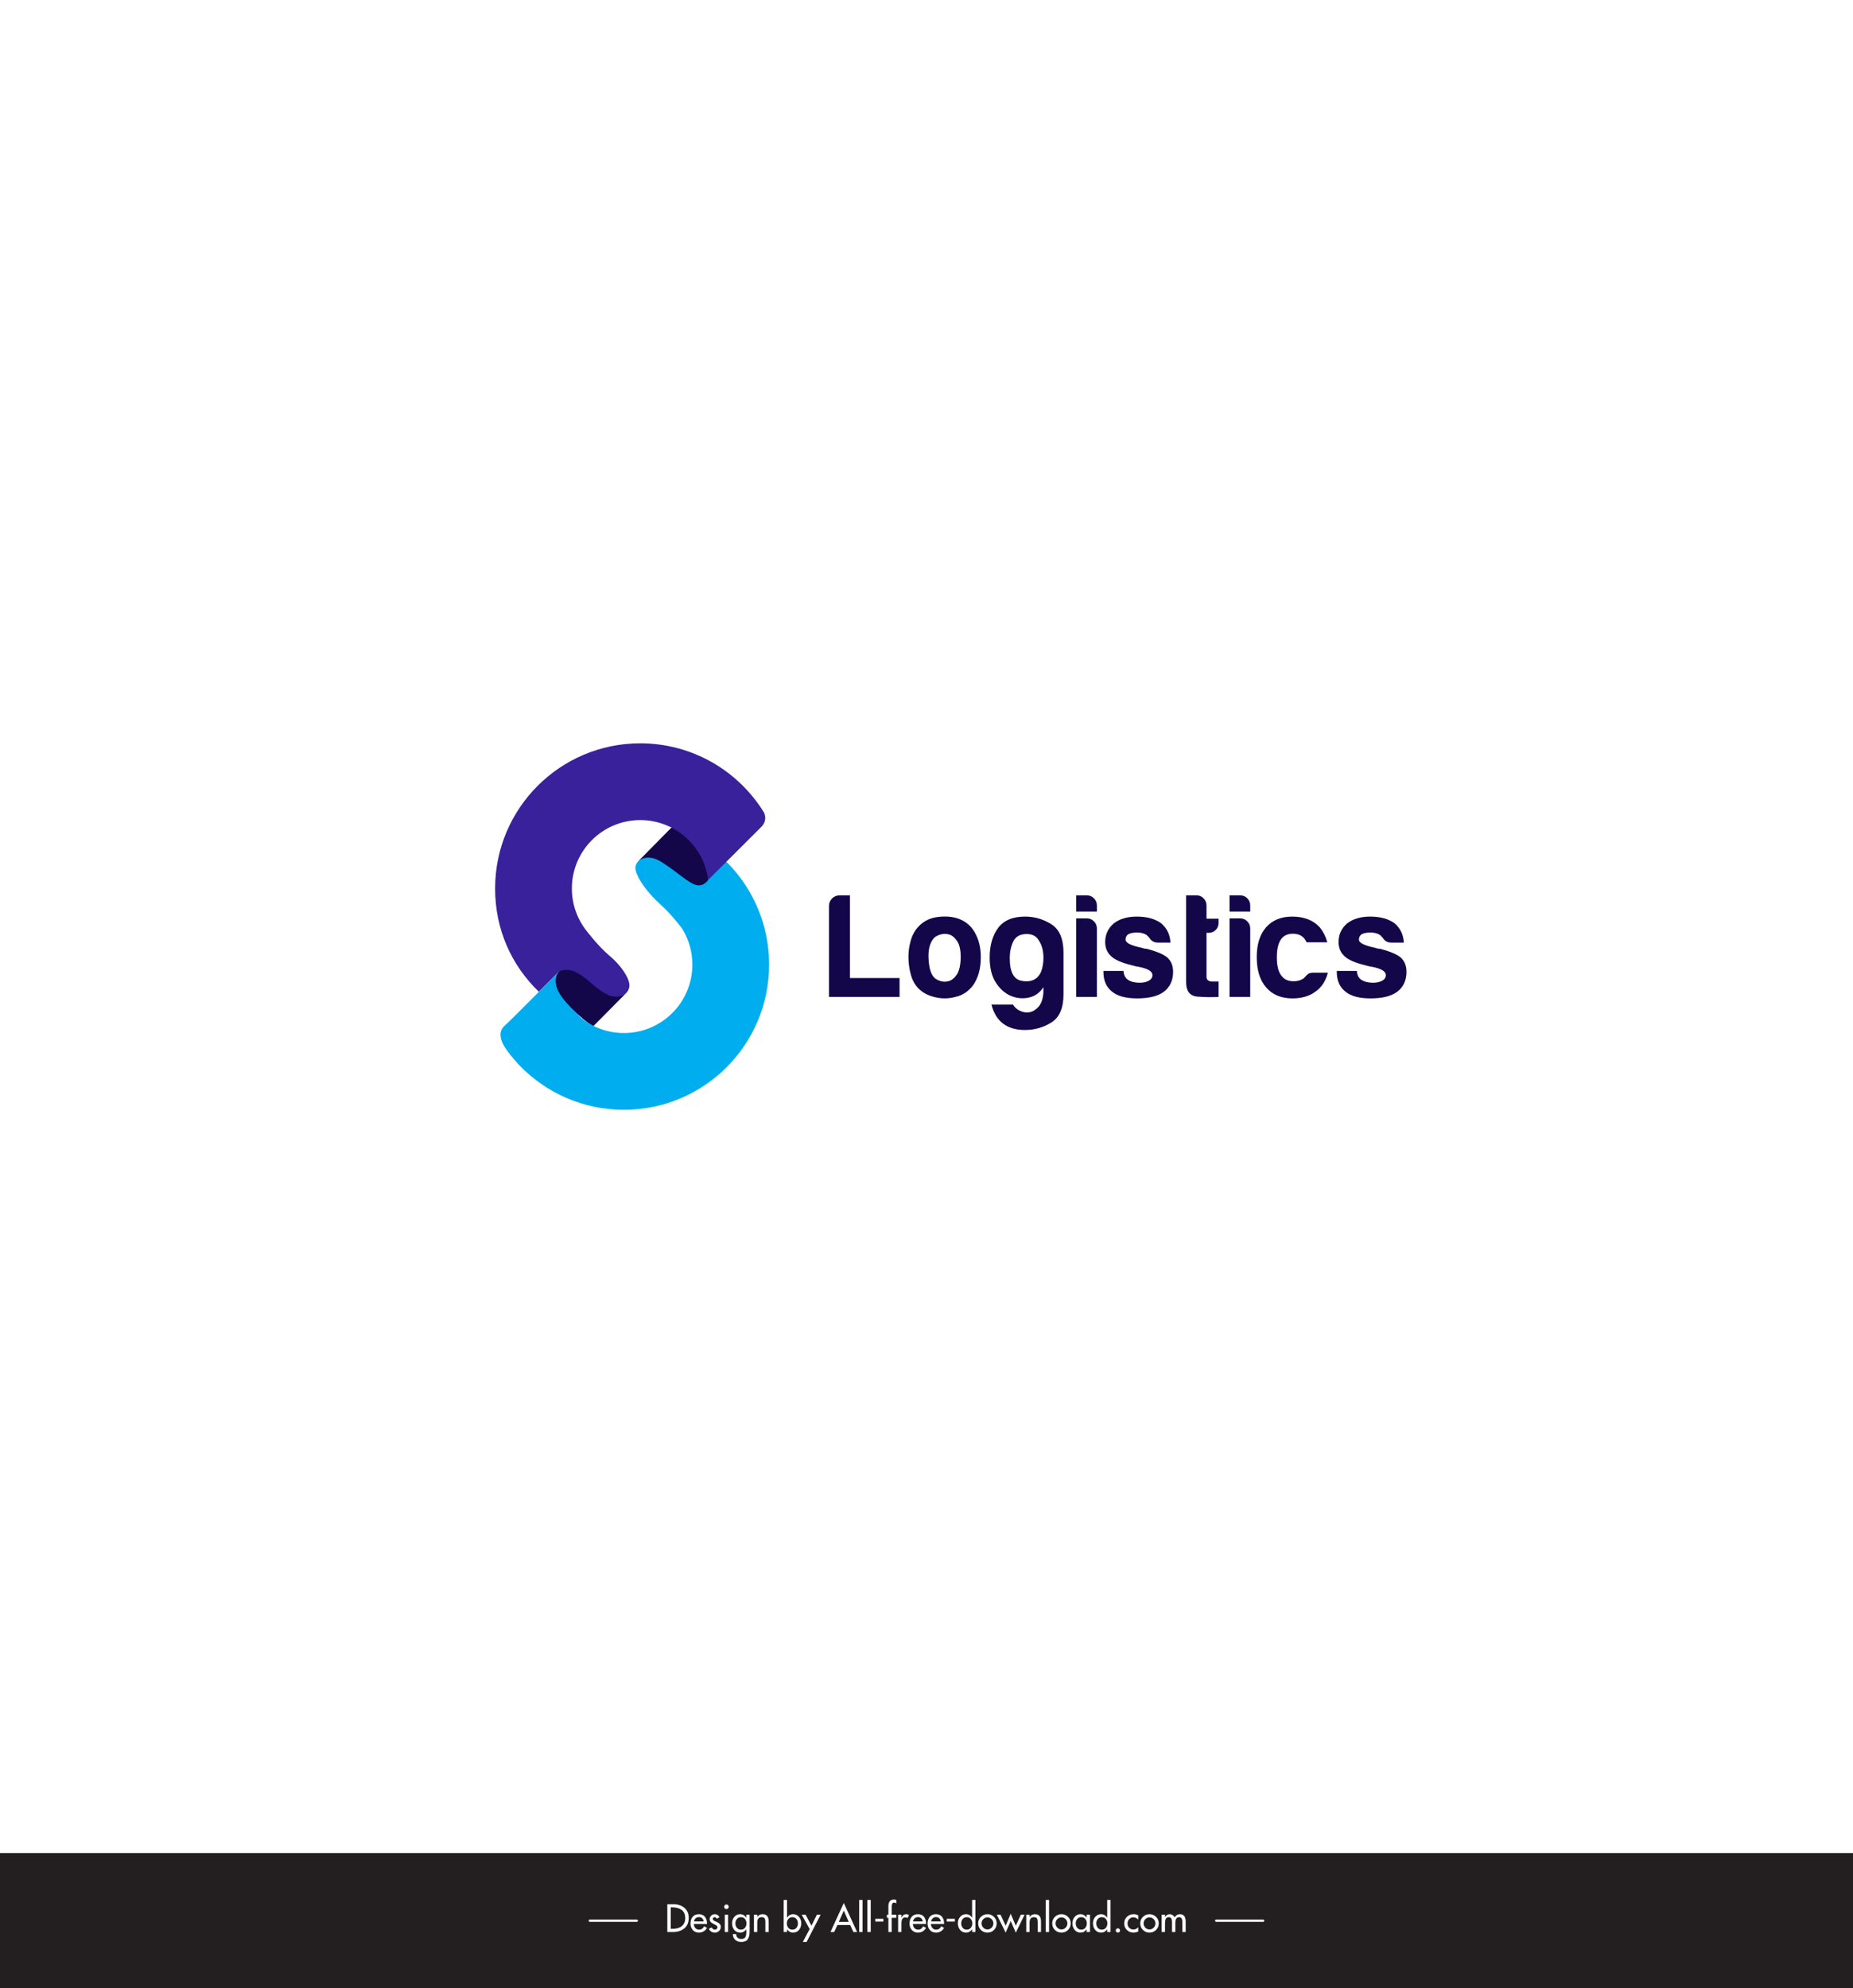 <?xml version="1.0" encoding="utf-8"?>
<!-- Generator: Adobe Illustrator 16.0.0, SVG Export Plug-In . SVG Version: 6.00 Build 0)  -->
<!DOCTYPE svg PUBLIC "-//W3C//DTD SVG 1.1//EN" "http://www.w3.org/Graphics/SVG/1.1/DTD/svg11.dtd">
<svg version="1.1" id="Layer_1" xmlns="http://www.w3.org/2000/svg" xmlns:xlink="http://www.w3.org/1999/xlink" x="0px" y="0px"
	 width="1024px" height="1098.727px" viewBox="0 0 1024 1098.727" enable-background="new 0 0 1024 1098.727" xml:space="preserve">
<rect x="0" y="0" width="1024" height="1098.727" fill="#808080" stroke="none"/>
<rect x="-0.004" fill="#FFFFFF" width="1024.004" height="1024.002"/>
<g>
	<rect x="0.001" y="1024.002" fill="#231F20" width="1024.003" height="74.725"/>
	<g>
		<g>
			<path fill="#FFFFFF" d="M368.769,1052.223h3.184c2.504,0,4.569,0.658,6.19,1.978c1.633,1.306,2.448,3.185,2.448,5.635
				c0,2.522-0.807,4.446-2.431,5.779c-1.615,1.336-3.707,2.002-6.266,2.002h-3.125V1052.223z M370.69,1065.866h0.669
				c0.999,0,1.937-0.104,2.824-0.304c0.88-0.194,1.657-0.532,2.316-1.002c0.662-0.467,1.19-1.081,1.581-1.834
				c0.397-0.758,0.593-1.695,0.593-2.811c0-1.099-0.195-2.036-0.583-2.828c-0.386-0.78-0.928-1.391-1.624-1.831
				c-0.695-0.442-1.458-0.771-2.299-0.979c-0.836-0.2-1.768-0.311-2.809-0.311h-0.669V1065.866z"/>
			<path fill="#FFFFFF" d="M383.41,1063.145c0.026,0.852,0.302,1.598,0.818,2.229c0.532,0.624,1.216,0.935,2.061,0.935
				c0.67,0,1.217-0.146,1.647-0.456c0.428-0.308,0.836-0.775,1.216-1.401l1.55,0.881c-0.448,0.817-1.063,1.454-1.848,1.918
				c-0.78,0.46-1.645,0.699-2.584,0.699c-1.427,0-2.573-0.479-3.428-1.431c-0.847-0.971-1.267-2.164-1.267-3.595
				c0-1.505,0.399-2.754,1.204-3.724c0.791-0.951,1.938-1.427,3.453-1.427c1.47,0,2.578,0.476,3.33,1.427
				c0.761,0.953,1.141,2.17,1.141,3.662v0.283H383.41z M388.867,1061.755c-0.112-0.735-0.386-1.322-0.848-1.745
				c-0.459-0.426-1.053-0.652-1.788-0.652c-0.354,0-0.685,0.063-0.99,0.182c-0.31,0.111-0.578,0.285-0.823,0.495
				c-0.23,0.224-0.43,0.485-0.587,0.773c-0.158,0.291-0.262,0.614-0.315,0.947H388.867z"/>
			<path fill="#FFFFFF" d="M396.115,1060.252c-0.277-0.564-0.681-0.84-1.222-0.84c-0.257,0-0.492,0.086-0.698,0.271
				c-0.206,0.182-0.304,0.412-0.304,0.666c0,0.246,0.077,0.451,0.234,0.616c0.157,0.173,0.37,0.335,0.639,0.487
				c0.18,0.078,0.315,0.146,0.412,0.188c0.092,0.05,0.252,0.121,0.47,0.216c0.109,0.052,0.206,0.103,0.289,0.124
				c0.077,0.029,0.139,0.047,0.179,0.083c0.68,0.31,1.219,0.677,1.614,1.081c0.396,0.411,0.591,0.953,0.591,1.639
				c0,0.899-0.325,1.652-0.979,2.262c-0.639,0.605-1.405,0.903-2.31,0.903c-0.364,0-0.721-0.054-1.058-0.156
				c-0.344-0.101-0.662-0.245-0.952-0.431c-0.294-0.19-0.548-0.405-0.779-0.672c-0.223-0.267-0.398-0.564-0.514-0.895l1.572-0.707
				c0.443,0.813,1.025,1.22,1.73,1.22c0.29,0,0.554-0.075,0.801-0.229c0.243-0.156,0.422-0.356,0.54-0.6
				c0.115-0.237,0.139-0.491,0.071-0.771c-0.067-0.281-0.282-0.55-0.634-0.789l-1.799-0.961c-0.315-0.162-0.582-0.317-0.815-0.484
				c-0.23-0.17-0.424-0.346-0.571-0.526c-0.15-0.187-0.263-0.388-0.335-0.612c-0.073-0.223-0.114-0.484-0.114-0.79
				c0-0.774,0.27-1.42,0.82-1.957c0.54-0.547,1.21-0.816,2-0.816c1.196,0,2.068,0.561,2.614,1.675L396.115,1060.252z"/>
			<path fill="#FFFFFF" d="M402.714,1053.688c0,0.344-0.123,0.633-0.37,0.885c-0.245,0.242-0.544,0.353-0.899,0.353
				c-0.356,0-0.651-0.11-0.897-0.353c-0.244-0.252-0.368-0.541-0.368-0.885c0-0.354,0.124-0.652,0.368-0.914
				c0.246-0.254,0.542-0.369,0.897-0.369c0.354,0,0.654,0.115,0.899,0.369C402.591,1053.035,402.714,1053.334,402.714,1053.688z
				 M402.361,1067.616h-1.84v-9.561h1.84V1067.616z"/>
			<path fill="#FFFFFF" d="M414.255,1067.438c0,1.795-0.346,3.184-1.025,4.181c-0.676,0.984-1.895,1.472-3.634,1.472
				c-1.346,0-2.451-0.388-3.308-1.166c-0.844-0.775-1.285-1.828-1.308-3.161h1.833c0,0.854,0.269,1.513,0.79,1.989
				c0.521,0.474,1.213,0.705,2.076,0.705c1.046,0,1.764-0.309,2.153-0.919c0.385-0.616,0.58-1.482,0.58-2.59v-1.823h-0.038
				c-0.383,0.574-0.854,1.021-1.419,1.338c-0.566,0.325-1.177,0.485-1.828,0.485c-1.418,0-2.533-0.498-3.352-1.493
				c-0.814-0.998-1.224-2.225-1.224-3.678c0-1.381,0.414-2.551,1.244-3.516c0.836-0.99,1.914-1.489,3.248-1.489
				c1.406,0,2.515,0.644,3.332,1.923h0.038v-1.64h1.843V1067.438z M409.411,1066.308c0.966,0,1.722-0.327,2.266-1.002
				c0.561-0.674,0.837-1.503,0.837-2.469c0-0.948-0.277-1.765-0.837-2.433c-0.544-0.663-1.3-0.992-2.266-0.992
				c-0.912,0-1.646,0.331-2.207,1.018c-0.54,0.668-0.816,1.465-0.816,2.407c0,0.966,0.276,1.791,0.816,2.45
				C407.766,1065.969,408.499,1066.308,409.411,1066.308z"/>
			<path fill="#FFFFFF" d="M418.485,1059.342h0.032c0.276-0.499,0.674-0.893,1.19-1.159c0.513-0.274,1.083-0.41,1.693-0.41
				c0.626,0,1.155,0.099,1.593,0.283c0.438,0.192,0.786,0.466,1.054,0.82c0.264,0.354,0.455,0.79,0.566,1.293
				c0.122,0.517,0.174,1.095,0.174,1.751v5.696h-1.833v-5.47c0-0.945-0.14-1.627-0.412-2.065c-0.272-0.451-0.836-0.669-1.693-0.669
				c-0.318,0-0.581,0.026-0.801,0.086c-0.218,0.063-0.405,0.152-0.569,0.263c-0.165,0.119-0.299,0.259-0.411,0.398
				c-0.104,0.149-0.21,0.315-0.301,0.495c-0.042,0.091-0.084,0.214-0.115,0.365c-0.035,0.145-0.063,0.302-0.09,0.464
				c-0.027,0.153-0.053,0.307-0.065,0.465c-0.01,0.162-0.015,0.28-0.015,0.378v0.902v4.388h-1.842v-9.561h1.842V1059.342z"/>
			<path fill="#FFFFFF" d="M433.083,1049.889h1.838v9.762h0.039c0.847-1.25,1.955-1.878,3.332-1.878
				c1.336,0,2.415,0.499,3.249,1.489c0.829,0.965,1.246,2.135,1.246,3.516c0,1.453-0.417,2.68-1.227,3.678
				c-0.822,0.995-1.932,1.493-3.347,1.493c-0.652,0-1.265-0.16-1.833-0.485c-0.563-0.317-1.037-0.764-1.42-1.338h-0.039v1.491
				h-1.838V1049.889z M437.838,1066.308c0.973,0,1.726-0.327,2.274-1.002c0.558-0.674,0.831-1.503,0.831-2.469
				c0-0.948-0.273-1.765-0.831-2.433c-0.548-0.663-1.301-0.992-2.274-0.992c-0.913,0-1.646,0.331-2.204,1.018
				c-0.545,0.668-0.815,1.465-0.815,2.407c0,0.966,0.27,1.791,0.815,2.45C436.193,1065.969,436.926,1066.308,437.838,1066.308z"/>
			<path fill="#FFFFFF" d="M443.05,1058.056h2.145l3.225,6.072l3-6.072h2.068l-7.741,15.034h-2.085l3.759-7.109L443.05,1058.056z"/>
			<path fill="#FFFFFF" d="M462.759,1063.753l-1.757,3.863h-2.064l7.355-16.053l7.348,16.053h-2.059l-1.752-3.863H462.759z
				 M466.293,1055.774l-2.743,6.227h5.477L466.293,1055.774z"/>
			<path fill="#FFFFFF" d="M476.648,1067.616h-1.836v-17.728h1.836V1067.616z"/>
			<path fill="#FFFFFF" d="M481.183,1067.616h-1.839v-17.728h1.839V1067.616z"/>
			<path fill="#FFFFFF" d="M488.166,1060.309v1.529h-4.472v-1.529H488.166z"/>
			<path fill="#FFFFFF" d="M495.308,1051.75c-0.568-0.26-0.975-0.389-1.219-0.389c-0.399,0-0.681,0.12-0.855,0.375
				c-0.18,0.25-0.302,0.558-0.371,0.931c-0.04,0.27-0.061,0.485-0.076,0.644c-0.003,0.16-0.003,0.371-0.003,0.648v4.097h2.524v1.716
				h-2.524v7.845h-1.844v-7.845h-0.833v-1.716h0.833v-4.65c0-2.507,1.031-3.765,3.091-3.765c0.448,0,0.875,0.09,1.277,0.248V1051.75
				z"/>
			<path fill="#FFFFFF" d="M498.148,1059.607h0.062c0.233-0.567,0.567-1.019,1.024-1.344c0.453-0.325,0.982-0.491,1.593-0.491
				c0.509,0,1.005,0.155,1.519,0.472l-0.841,1.672c-0.301-0.266-0.678-0.386-1.124-0.386c-0.947,0-1.568,0.383-1.882,1.144
				c-0.136,0.354-0.232,0.705-0.276,1.051c-0.043,0.343-0.075,0.75-0.075,1.198v4.693h-1.831v-9.561h1.831V1059.607z"/>
			<path fill="#FFFFFF" d="M504.468,1063.145c0.021,0.852,0.298,1.598,0.819,2.229c0.527,0.624,1.21,0.935,2.058,0.935
				c0.659,0,1.218-0.146,1.644-0.456c0.429-0.308,0.835-0.775,1.211-1.401l1.551,0.881c-0.444,0.817-1.059,1.454-1.842,1.918
				c-0.783,0.46-1.648,0.699-2.586,0.699c-1.424,0-2.572-0.479-3.424-1.431c-0.847-0.971-1.27-2.164-1.27-3.595
				c0-1.505,0.402-2.754,1.202-3.724c0.79-0.951,1.938-1.427,3.451-1.427c1.471,0,2.583,0.476,3.337,1.427
				c0.755,0.953,1.132,2.17,1.132,3.662v0.283H504.468z M509.919,1061.755c-0.111-0.735-0.393-1.322-0.847-1.745
				c-0.456-0.426-1.05-0.652-1.79-0.652c-0.354,0-0.681,0.063-0.991,0.182c-0.302,0.111-0.579,0.285-0.811,0.495
				c-0.243,0.224-0.439,0.485-0.603,0.773c-0.152,0.291-0.257,0.614-0.307,0.947H509.919z"/>
			<path fill="#FFFFFF" d="M514.439,1063.145c0.022,0.852,0.294,1.598,0.811,2.229c0.526,0.624,1.22,0.935,2.062,0.935
				c0.669,0,1.22-0.146,1.644-0.456c0.432-0.308,0.832-0.775,1.218-1.401l1.548,0.881c-0.44,0.817-1.053,1.454-1.845,1.918
				c-0.787,0.46-1.645,0.699-2.585,0.699c-1.435,0-2.573-0.479-3.437-1.431c-0.838-0.971-1.259-2.164-1.259-3.595
				c0-1.505,0.397-2.754,1.208-3.724c0.784-0.951,1.939-1.427,3.45-1.427c1.463,0,2.577,0.476,3.322,1.427
				c0.77,0.953,1.145,2.17,1.145,3.662v0.283H514.439z M519.888,1061.755c-0.105-0.735-0.395-1.322-0.855-1.745
				c-0.452-0.426-1.045-0.652-1.778-0.652c-0.36,0-0.686,0.063-0.996,0.182c-0.305,0.111-0.573,0.285-0.812,0.495
				c-0.242,0.224-0.443,0.485-0.592,0.773c-0.159,0.291-0.267,0.614-0.321,0.947H519.888z"/>
			<path fill="#FFFFFF" d="M527.67,1060.309v1.529h-4.479v-1.529H527.67z"/>
			<path fill="#FFFFFF" d="M537.205,1066.125h-0.043c-0.379,0.574-0.854,1.021-1.418,1.338c-0.566,0.325-1.179,0.485-1.826,0.485
				c-1.419,0-2.534-0.498-3.348-1.493c-0.818-0.998-1.235-2.225-1.235-3.678c0-1.381,0.419-2.551,1.252-3.516
				c0.832-0.99,1.912-1.489,3.247-1.489c1.375,0,2.484,0.628,3.328,1.878h0.043v-9.762h1.834v17.728h-1.834V1066.125z
				 M534.202,1066.308c0.964,0,1.727-0.327,2.265-1.002c0.559-0.674,0.843-1.503,0.843-2.469c0-0.948-0.284-1.765-0.843-2.433
				c-0.538-0.663-1.301-0.992-2.265-0.992c-0.914,0-1.649,0.331-2.204,1.018c-0.545,0.668-0.818,1.465-0.818,2.407
				c0,0.966,0.273,1.791,0.818,2.45C532.553,1065.969,533.288,1066.308,534.202,1066.308z"/>
			<path fill="#FFFFFF" d="M542.045,1059.242c0.996-0.979,2.208-1.47,3.642-1.47c1.427,0,2.63,0.491,3.603,1.47
				c0.999,0.975,1.493,2.195,1.493,3.619c0,1.425-0.494,2.629-1.493,3.621c-0.973,0.974-2.176,1.466-3.603,1.466
				c-1.434,0-2.646-0.492-3.642-1.466c-0.98-0.992-1.473-2.196-1.473-3.621C540.572,1061.438,541.064,1060.217,542.045,1059.242z
				 M542.41,1062.861c0,0.88,0.33,1.664,0.968,2.339c0.623,0.666,1.398,0.987,2.309,0.987c0.891,0,1.667-0.321,2.302-0.987
				c0.643-0.675,0.959-1.459,0.959-2.339c0-0.9-0.316-1.69-0.959-2.351c-0.635-0.655-1.411-0.98-2.302-0.98
				c-0.91,0-1.686,0.325-2.309,0.98C542.74,1061.171,542.41,1061.961,542.41,1062.861z"/>
			<path fill="#FFFFFF" d="M555.733,1064.15l2.81-6.621l2.802,6.621l2.783-6.095h2.076l-4.859,9.893l-2.802-6.393l-2.81,6.393
				l-4.863-9.893h2.082L555.733,1064.15z"/>
			<path fill="#FFFFFF" d="M568.968,1059.342h0.039c0.271-0.499,0.664-0.893,1.182-1.159c0.521-0.274,1.085-0.41,1.694-0.41
				c0.629,0,1.165,0.099,1.597,0.283c0.435,0.192,0.784,0.466,1.054,0.82c0.263,0.354,0.453,0.79,0.563,1.293
				c0.119,0.517,0.176,1.095,0.176,1.751v5.696h-1.836v-5.47c0-0.945-0.126-1.627-0.406-2.065c-0.273-0.451-0.834-0.669-1.701-0.669
				c-0.307,0-0.572,0.026-0.794,0.086c-0.212,0.063-0.406,0.152-0.572,0.263c-0.161,0.119-0.298,0.259-0.406,0.398
				c-0.112,0.149-0.213,0.315-0.303,0.495c-0.04,0.091-0.082,0.214-0.114,0.365c-0.037,0.145-0.07,0.302-0.092,0.464
				c-0.029,0.153-0.043,0.307-0.067,0.465c-0.003,0.162-0.012,0.28-0.012,0.378v0.902v4.388h-1.839v-9.561h1.839V1059.342z"/>
			<path fill="#FFFFFF" d="M579.729,1067.616h-1.841v-17.728h1.841V1067.616z"/>
			<path fill="#FFFFFF" d="M582.954,1059.242c0.985-0.979,2.205-1.47,3.639-1.47c1.428,0,2.627,0.491,3.617,1.47
				c0.99,0.975,1.48,2.195,1.48,3.619c0,1.425-0.49,2.629-1.48,3.621c-0.99,0.974-2.189,1.466-3.617,1.466
				c-1.434,0-2.653-0.492-3.639-1.466c-0.985-0.992-1.473-2.196-1.473-3.621C581.481,1061.438,581.969,1060.217,582.954,1059.242z
				 M583.323,1062.861c0,0.88,0.321,1.664,0.957,2.339c0.627,0.666,1.398,0.987,2.313,0.987c0.893,0,1.665-0.321,2.311-0.987
				c0.634-0.675,0.953-1.459,0.953-2.339c0-0.9-0.319-1.69-0.953-2.351c-0.646-0.655-1.418-0.98-2.311-0.98
				c-0.914,0-1.686,0.325-2.313,0.98C583.645,1061.171,583.323,1061.961,583.323,1062.861z"/>
			<path fill="#FFFFFF" d="M602.339,1067.616h-1.842v-1.491h-0.037c-0.818,1.209-1.904,1.823-3.251,1.823
				c-1.402,0-2.52-0.498-3.35-1.493c-0.816-0.998-1.226-2.225-1.226-3.678c0-1.381,0.412-2.551,1.247-3.516
				c0.83-0.99,1.921-1.489,3.263-1.489c1.368,0,2.471,0.628,3.316,1.878h0.037v-1.595h1.842V1067.616z M597.496,1066.308
				c0.974,0,1.719-0.327,2.267-1.002c0.558-0.674,0.837-1.503,0.837-2.469c0-0.948-0.279-1.765-0.837-2.433
				c-0.548-0.663-1.293-0.992-2.267-0.992c-0.911,0-1.648,0.331-2.202,1.018c-0.547,0.668-0.825,1.465-0.825,2.407
				c0,0.966,0.278,1.791,0.825,2.45C595.848,1065.969,596.585,1066.308,597.496,1066.308z"/>
			<path fill="#FFFFFF" d="M611.851,1066.125h-0.034c-0.385,0.574-0.865,1.021-1.421,1.338c-0.566,0.325-1.175,0.485-1.828,0.485
				c-1.42,0-2.538-0.498-3.354-1.493c-0.814-0.998-1.226-2.225-1.226-3.678c0-1.381,0.423-2.551,1.25-3.516
				c0.829-0.99,1.91-1.489,3.251-1.489c1.373,0,2.475,0.628,3.328,1.878h0.034v-9.762h1.842v17.728h-1.842V1066.125z
				 M608.852,1066.308c0.964,0,1.717-0.327,2.262-1.002c0.559-0.674,0.839-1.503,0.839-2.469c0-0.948-0.28-1.765-0.839-2.433
				c-0.545-0.663-1.298-0.992-2.262-0.992c-0.914,0-1.65,0.331-2.205,1.018c-0.543,0.668-0.819,1.465-0.819,2.407
				c0,0.966,0.276,1.791,0.819,2.45C607.201,1065.969,607.938,1066.308,608.852,1066.308z"/>
			<path fill="#FFFFFF" d="M618.96,1066.758c0,0.328-0.112,0.604-0.337,0.836c-0.24,0.232-0.522,0.354-0.85,0.354
				c-0.328,0-0.605-0.122-0.829-0.354c-0.235-0.232-0.354-0.508-0.354-0.836c0-0.312,0.118-0.59,0.354-0.826
				c0.224-0.236,0.501-0.353,0.829-0.353c0.327,0,0.609,0.116,0.85,0.353C618.848,1066.168,618.96,1066.446,618.96,1066.758z"/>
			<path fill="#FFFFFF" d="M629.008,1060.772c-0.76-0.856-1.677-1.285-2.73-1.285c-0.89,0-1.651,0.337-2.271,1.001
				c-0.618,0.676-0.911,1.471-0.911,2.349c0,0.997,0.293,1.807,0.911,2.43c0.642,0.645,1.439,0.963,2.385,0.963
				c0.98,0,1.857-0.435,2.617-1.267v2.347c-0.79,0.42-1.666,0.639-2.633,0.639c-1.417,0-2.631-0.492-3.641-1.457
				c-0.991-0.947-1.482-2.138-1.482-3.568c0-1.47,0.491-2.706,1.482-3.681c0.999-0.979,2.246-1.47,3.741-1.47
				c0.987,0,1.826,0.213,2.532,0.628V1060.772z"/>
			<path fill="#FFFFFF" d="M631.603,1059.242c0.996-0.979,2.209-1.47,3.636-1.47c1.428,0,2.641,0.491,3.611,1.47
				c1.002,0.975,1.492,2.195,1.492,3.619c0,1.425-0.49,2.629-1.492,3.621c-0.971,0.974-2.184,1.466-3.611,1.466
				c-1.427,0-2.64-0.492-3.636-1.466c-0.98-0.992-1.473-2.196-1.473-3.621C630.13,1061.438,630.622,1060.217,631.603,1059.242z
				 M631.971,1062.861c0,0.88,0.323,1.664,0.961,2.339c0.617,0.666,1.398,0.987,2.307,0.987c0.896,0,1.672-0.321,2.307-0.987
				c0.643-0.675,0.96-1.459,0.96-2.339c0-0.9-0.317-1.69-0.96-2.351c-0.635-0.655-1.41-0.98-2.307-0.98
				c-0.908,0-1.689,0.325-2.307,0.98C632.294,1061.171,631.971,1061.961,631.971,1062.861z"/>
			<path fill="#FFFFFF" d="M643.797,1059.262h0.041c0.271-0.437,0.625-0.79,1.092-1.069c0.456-0.284,0.936-0.42,1.435-0.42
				c1.191,0,2.106,0.563,2.764,1.698c0.297-0.518,0.713-0.934,1.238-1.244c0.519-0.305,1.094-0.454,1.697-0.454
				c2.117,0,3.169,1.375,3.169,4.122v5.722h-1.834v-5.414c0-0.241-0.008-0.486-0.038-0.719c-0.013-0.247-0.059-0.477-0.106-0.694
				c-0.06-0.232-0.136-0.439-0.246-0.63c-0.111-0.182-0.264-0.36-0.448-0.509c-0.245-0.163-0.563-0.238-0.938-0.238
				c-0.388,0-0.707,0.075-0.979,0.238c-0.267,0.148-0.462,0.338-0.608,0.555c-0.146,0.228-0.259,0.516-0.334,0.854
				c-0.08,0.338-0.135,0.648-0.155,0.922c-0.024,0.268-0.031,0.583-0.031,0.942v4.693h-1.842v-5.064c0-0.327,0-0.593-0.014-0.813
				c-0.02-0.227-0.059-0.494-0.127-0.82c-0.065-0.354-0.151-0.609-0.263-0.78c-0.111-0.188-0.284-0.353-0.506-0.508
				c-0.242-0.146-0.512-0.218-0.839-0.218c-0.942,0-1.549,0.401-1.824,1.217c-0.121,0.391-0.199,0.74-0.241,1.087
				c-0.044,0.334-0.062,0.735-0.062,1.207v4.693h-1.841v-9.561h1.841V1059.262z"/>
		</g>
		<g>
			<g>
				<path fill="#FFFFFF" d="M325.925,1061.977c8.674,0,17.343,0,26.016,0c0.786,0,0.786-1.214,0-1.214c-8.673,0-17.341,0-26.016,0
					C325.141,1060.763,325.141,1061.977,325.925,1061.977L325.925,1061.977z"/>
			</g>
			<g>
				<path fill="#FFFFFF" d="M672.06,1061.977c8.673,0,17.345,0,26.011,0c0.794,0,0.794-1.214,0-1.214c-8.666,0-17.338,0-26.011,0
					C671.273,1060.763,671.273,1061.977,672.06,1061.977L672.06,1061.977z"/>
			</g>
		</g>
	</g>
</g>
<g>
	<g>
		<path fill="#00AEEF" d="M321.072,562.465c6.486,5.236,14.74,8.37,23.724,8.37c20.882,0,37.809-16.927,37.809-37.809
			c0-7.171-1.996-13.874-5.463-19.588c0,0-5.32-7.466-12.053-13.524c-6.734-6.061-12.313-13.467-13.755-18.661
			c-1.442-5.194,4.424-8.657,9.331-7.213c4.905,1.442,18.285-8.009,18.285-8.009c3.896-3.751,8.095-1.21,8.095-1.21
			c22.794,14.148,37.973,39.405,37.973,68.207c0,44.304-35.916,80.222-80.221,80.222c-22.664,0-43.132-9.399-57.72-24.51
			c0,0-6.438-6.775-8.939-11.49c-2.502-4.712-1.828-8.273,0.769-10.484c2.598-2.212,30.204-30.106,30.204-30.106
			s-3.752,4.137-0.481,10.195C311.897,552.912,321.072,562.465,321.072,562.465z"/>
		<path fill="#130749" d="M371.05,457.309l-18.415,18.689c0,0,4.662-4.94,13.126,0.446c8.464,5.386,14.717,11.542,18.949,12.601
			c4.232,1.058,6.638-2.784,6.638-2.784l2.02-9.817c0,0-6.073-10.646-6.637-11.334c-0.564-0.689-8.272-5.788-8.561-5.884
			C377.881,459.13,371.05,457.309,371.05,457.309z"/>
		<path fill="#39219B" d="M391.348,486.261c-2.321-18.656-18.232-33.094-37.516-33.094c-20.881,0-37.808,16.927-37.808,37.808
			c0,8.984,3.133,17.239,8.368,23.725c0,0,6.405,8.418,12.464,13.469c6.06,5.051,10.827,11.977,10.968,16.16
			s-4.403,8.152-10.536,5.914c-6.132-2.234-20.504-3.911-20.632-7.863c-0.299-9.296-7.744-3.767-7.55-5.723l-11.351,11.352
			c-15.112-14.591-24.146-34.37-24.146-57.034c0-44.305,35.916-80.221,80.221-80.221c28.801,0,54.058,15.179,68.206,37.973
			c0,0,2.542,4.2-1.21,8.095L391.348,486.261L391.348,486.261z"/>
		<path fill="#130749" d="M345.692,549.092c0,0-4.901,4.269-13.192-1.293c-8.291-5.563-14.061-14.413-23.392-11.142
			c0,0-6.541,5.676,3.559,17.024c10.099,11.352,15.36,13.238,15.36,13.238L345.692,549.092z"/>
	</g>
	<g>
		<path fill="#130749" d="M458.112,550.889v-50.26c0-1.632,0.571-3.019,1.713-4.161s2.529-1.713,4.161-1.713h5.711v45.691h27.415
			v10.443H458.112z"/>
		<path fill="#130749" d="M508.386,546.973c-2.284-1.959-3.916-4.596-4.896-7.914c-0.979-3.318-1.469-6.771-1.469-10.361
			c0-2.938,0.408-5.875,1.225-8.813c0.815-2.938,2.094-5.385,3.834-7.344c2.829-3.264,6.473-5.193,10.934-5.793
			c4.46-0.598,8.485-0.244,12.075,1.061c4.134,1.633,7.181,4.461,9.139,8.486c1.85,3.59,2.774,7.777,2.774,12.564
			c0,3.482-0.382,6.473-1.143,8.975c-0.762,2.504-1.741,4.625-2.938,6.365c-2.61,3.59-5.93,5.82-9.954,6.689
			c-3.59,0.98-7.207,1.061-10.852,0.246C513.472,550.318,510.562,548.932,508.386,546.973z M516.219,518.252
			c-2.284,2.504-3.318,6.229-3.101,11.178c0.218,4.951,1.143,8.404,2.774,10.363c0.652,0.871,1.795,1.605,3.427,2.203
			s3.29,0.652,4.977,0.162c1.687-0.488,3.183-1.713,4.488-3.672c1.305-1.957,2.012-5.111,2.121-9.463
			c0-3.918-0.626-6.854-1.877-8.813s-2.692-3.209-4.324-3.754c-1.632-0.543-3.264-0.57-4.896-0.08
			C518.177,516.865,516.979,517.492,516.219,518.252z"/>
		<path fill="#130749" d="M576.61,548.277v-2.773c-1.958,3.047-4.596,4.951-7.914,5.711c-3.318,0.762-6.608,0.49-9.872-0.814
			c-3.264-1.307-6.065-3.727-8.404-7.262s-3.509-8.188-3.509-13.953c0-6.744,1.551-12.211,4.651-16.4
			c3.101-4.188,8.077-6.281,14.931-6.281c5.222,0,10.063,1.414,14.523,4.242c4.46,2.828,6.69,8.051,6.69,15.666v23.008
			c0,7.615-2.23,12.811-6.69,15.584c-4.461,2.775-9.302,4.162-14.523,4.162c-10.009,0-16.21-4.678-18.603-14.033h11.912
			c0.87,1.521,2.203,2.691,3.998,3.508s3.59,1.033,5.385,0.652c1.796-0.381,3.428-1.441,4.896-3.182
			C575.55,554.371,576.393,551.76,576.61,548.277z M558.008,529.512c0,7.508,2.176,11.668,6.527,12.484s7.561-0.189,9.628-3.02
			c0.979-1.195,1.686-3.072,2.121-5.629c0.435-2.557,0.462-5.086,0.082-7.588c-0.382-2.502-1.279-4.732-2.692-6.691
			c-1.415-1.959-3.482-2.938-6.201-2.938c-3.699,0-6.201,1.361-7.507,4.08C558.661,522.932,558.008,526.031,558.008,529.512z"/>
		<path fill="#130749" d="M594.739,494.754h5.874c1.523,0,2.828,0.544,3.917,1.632c1.087,1.088,1.632,2.394,1.632,3.917v3.426
			h-11.423V494.754z M594.739,507.482h5.874c1.523,0,2.828,0.545,3.917,1.633c1.087,1.088,1.632,2.393,1.632,3.916v37.857h-11.423
			V507.482z"/>
		<path fill="#130749" d="M609.766,536.529h11.097c0.108,2.176,0.925,3.809,2.448,4.895c1.632,1.088,3.807,1.633,6.527,1.633
			c1.958,0,3.644-0.381,5.059-1.143c1.305-0.762,1.958-1.795,1.958-3.1c0-1.959-2.285-3.428-6.854-4.406
			c-1.959-0.326-3.427-0.652-4.406-0.98c-5.767-1.412-9.628-3.1-11.586-5.059c-2.176-1.957-3.264-4.568-3.264-7.832
			c0-4.133,1.577-7.561,4.732-10.281c3.264-2.502,7.506-3.752,12.729-3.752c5.656,0,10.171,1.25,13.544,3.752
			c3.154,2.721,4.841,6.256,5.059,10.607h-7.017c-2.067,0-3.646-0.924-4.732-2.773c-0.436-0.436-0.871-0.871-1.306-1.307
			c-1.306-0.979-3.101-1.469-5.385-1.469c-2.177,0-3.809,0.328-4.896,0.98c-0.979,0.652-1.469,1.631-1.469,2.938
			c0,1.74,2.828,3.209,8.485,4.404c0.652,0.219,1.224,0.383,1.714,0.49c0.489,0.109,0.951,0.164,1.387,0.164
			c5.548,1.414,9.409,3.045,11.586,4.895c2.066,1.959,3.101,4.57,3.101,7.834c0,4.787-1.741,8.484-5.222,11.096
			c-3.264,2.393-8.159,3.59-14.687,3.59c-6.201,0-10.825-1.25-13.871-3.754c-3.155-2.502-4.732-6.145-4.732-10.932V536.529z"/>
		<path fill="#130749" d="M673.422,550.889c-3.59,0.219-7.479,0.164-11.668-0.162s-6.282-2.992-6.282-7.996v-47.976h5.874
			c1.414,0,2.665,0.544,3.754,1.632c1.087,1.088,1.632,2.394,1.632,3.917v7.344h6.69v2.283c0,1.633-0.545,2.965-1.632,3.998
			c-1.089,1.035-2.394,1.551-3.917,1.551h-1.142v24.15c0,1.85,1.087,2.775,3.264,2.775h3.427V550.889z"/>
		<path fill="#130749" d="M679.474,494.754h5.874c1.523,0,2.828,0.544,3.917,1.632c1.087,1.088,1.632,2.394,1.632,3.917v3.426
			h-11.423V494.754z M679.474,507.482h5.874c1.523,0,2.828,0.545,3.917,1.633c1.087,1.088,1.632,2.393,1.632,3.916v37.857h-11.423
			V507.482z"/>
		<path fill="#130749" d="M725.668,537.508h8.159c-1.197,4.57-3.481,8.051-6.854,10.443c-3.372,2.504-7.615,3.754-12.729,3.754
			c-6.2,0-11.042-2.012-14.522-6.037c-3.482-3.918-5.223-9.52-5.223-16.809c0-6.961,1.687-12.402,5.059-16.318
			c3.481-4.025,8.323-6.037,14.523-6.037c6.527,0,11.586,1.957,15.177,5.875c1.958,2.393,3.371,5.166,4.242,8.322h-11.423
			c-0.544-1.088-1.088-1.904-1.632-2.449c-1.414-1.521-3.427-2.283-6.038-2.283c-2.394,0-4.352,0.762-5.874,2.283
			c-1.958,2.178-2.938,5.768-2.938,10.771s0.979,8.539,2.938,10.605c1.414,1.742,3.535,2.611,6.364,2.611
			c1.849,0,3.427-0.381,4.732-1.143c0.326-0.107,0.625-0.299,0.897-0.57c0.271-0.271,0.571-0.572,0.897-0.898
			c0.217-0.326,0.652-0.76,1.306-1.305C723.384,537.781,724.363,537.508,725.668,537.508z"/>
		<path fill="#130749" d="M738.737,536.529h11.097c0.108,2.176,0.925,3.809,2.448,4.895c1.632,1.088,3.807,1.633,6.527,1.633
			c1.958,0,3.644-0.381,5.059-1.143c1.305-0.762,1.958-1.795,1.958-3.1c0-1.959-2.285-3.428-6.854-4.406
			c-1.959-0.326-3.427-0.652-4.406-0.98c-5.767-1.412-9.628-3.1-11.586-5.059c-2.176-1.957-3.264-4.568-3.264-7.832
			c0-4.133,1.577-7.561,4.732-10.281c3.264-2.502,7.506-3.752,12.729-3.752c5.656,0,10.171,1.25,13.544,3.752
			c3.154,2.721,4.841,6.256,5.059,10.607h-7.017c-2.067,0-3.646-0.924-4.732-2.773c-0.436-0.436-0.871-0.871-1.306-1.307
			c-1.306-0.979-3.101-1.469-5.385-1.469c-2.177,0-3.809,0.328-4.896,0.98c-0.979,0.652-1.469,1.631-1.469,2.938
			c0,1.74,2.828,3.209,8.485,4.404c0.652,0.219,1.224,0.383,1.714,0.49c0.489,0.109,0.951,0.164,1.387,0.164
			c5.548,1.414,9.409,3.045,11.586,4.895c2.066,1.959,3.101,4.57,3.101,7.834c0,4.787-1.741,8.484-5.222,11.096
			c-3.264,2.393-8.159,3.59-14.687,3.59c-6.201,0-10.825-1.25-13.871-3.754c-3.155-2.502-4.732-6.145-4.732-10.932V536.529z"/>
	</g>
</g>
</svg>
